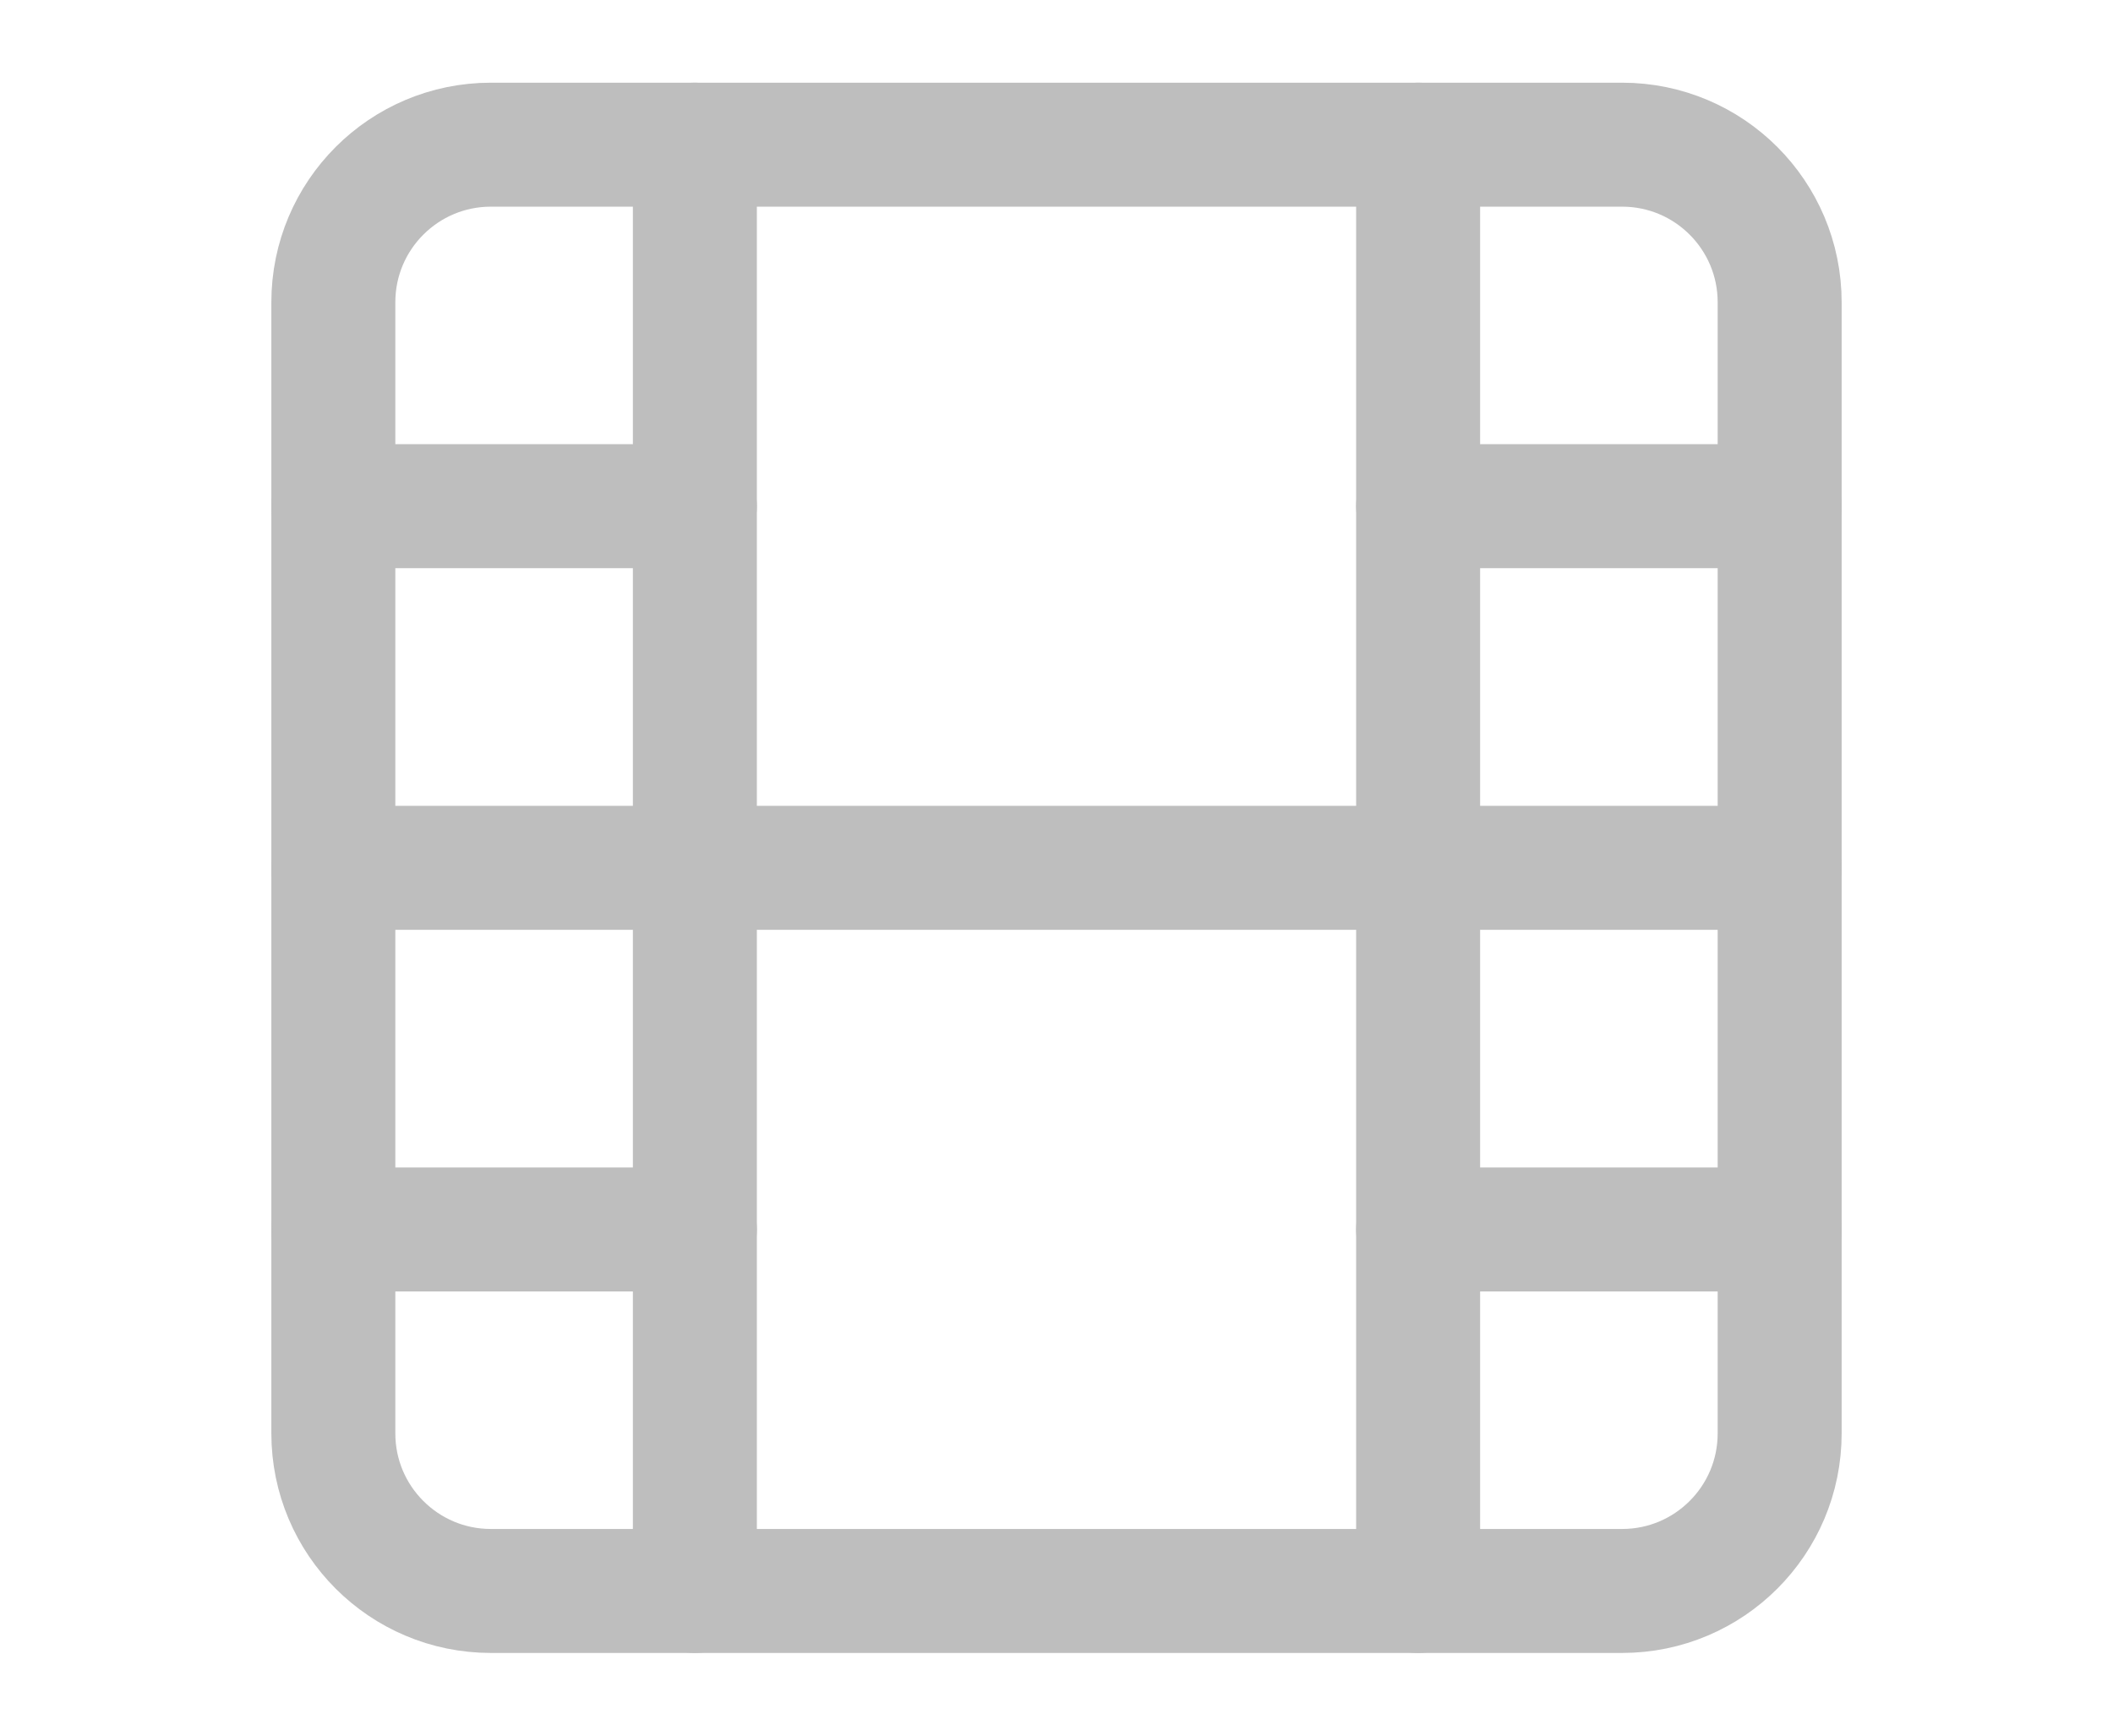 <svg xmlns:xlink="http://www.w3.org/1999/xlink" width="28" height="23" viewBox="0 0 14 14" fill="none" xmlns="http://www.w3.org/2000/svg"> <path d="M11.562 1.167H2.438C1.736 1.167 1.167 1.736 1.167 2.438V11.562C1.167 12.264 1.736 12.833 2.438 12.833H11.562C12.264 12.833 12.833 12.264 12.833 11.562V2.438C12.833 1.736 12.264 1.167 11.562 1.167Z" stroke="#BEBEBE" stroke-linecap="round" stroke-linejoin="round" fill="none"></path> <path d="M4.083 1.167V12.833" stroke="#BEBEBE" stroke-linecap="round" stroke-linejoin="round" fill="none"></path> <path d="M9.917 1.167V12.833" stroke="#BEBEBE" stroke-linecap="round" stroke-linejoin="round" fill="none"></path> <path d="M1.167 7H12.833" stroke="#BEBEBE" stroke-linecap="round" stroke-linejoin="round" fill="none"></path> <path d="M1.167 4.083H4.083" stroke="#BEBEBE" stroke-linecap="round" stroke-linejoin="round" fill="none"></path> <path d="M1.167 9.917H4.083" stroke="#BEBEBE" stroke-linecap="round" stroke-linejoin="round" fill="none"></path> <path d="M9.917 9.917H12.833" stroke="#BEBEBE" stroke-linecap="round" stroke-linejoin="round" fill="none"></path> <path d="M9.917 4.083H12.833" stroke="#BEBEBE" stroke-linecap="round" stroke-linejoin="round" fill="none"></path> </svg>